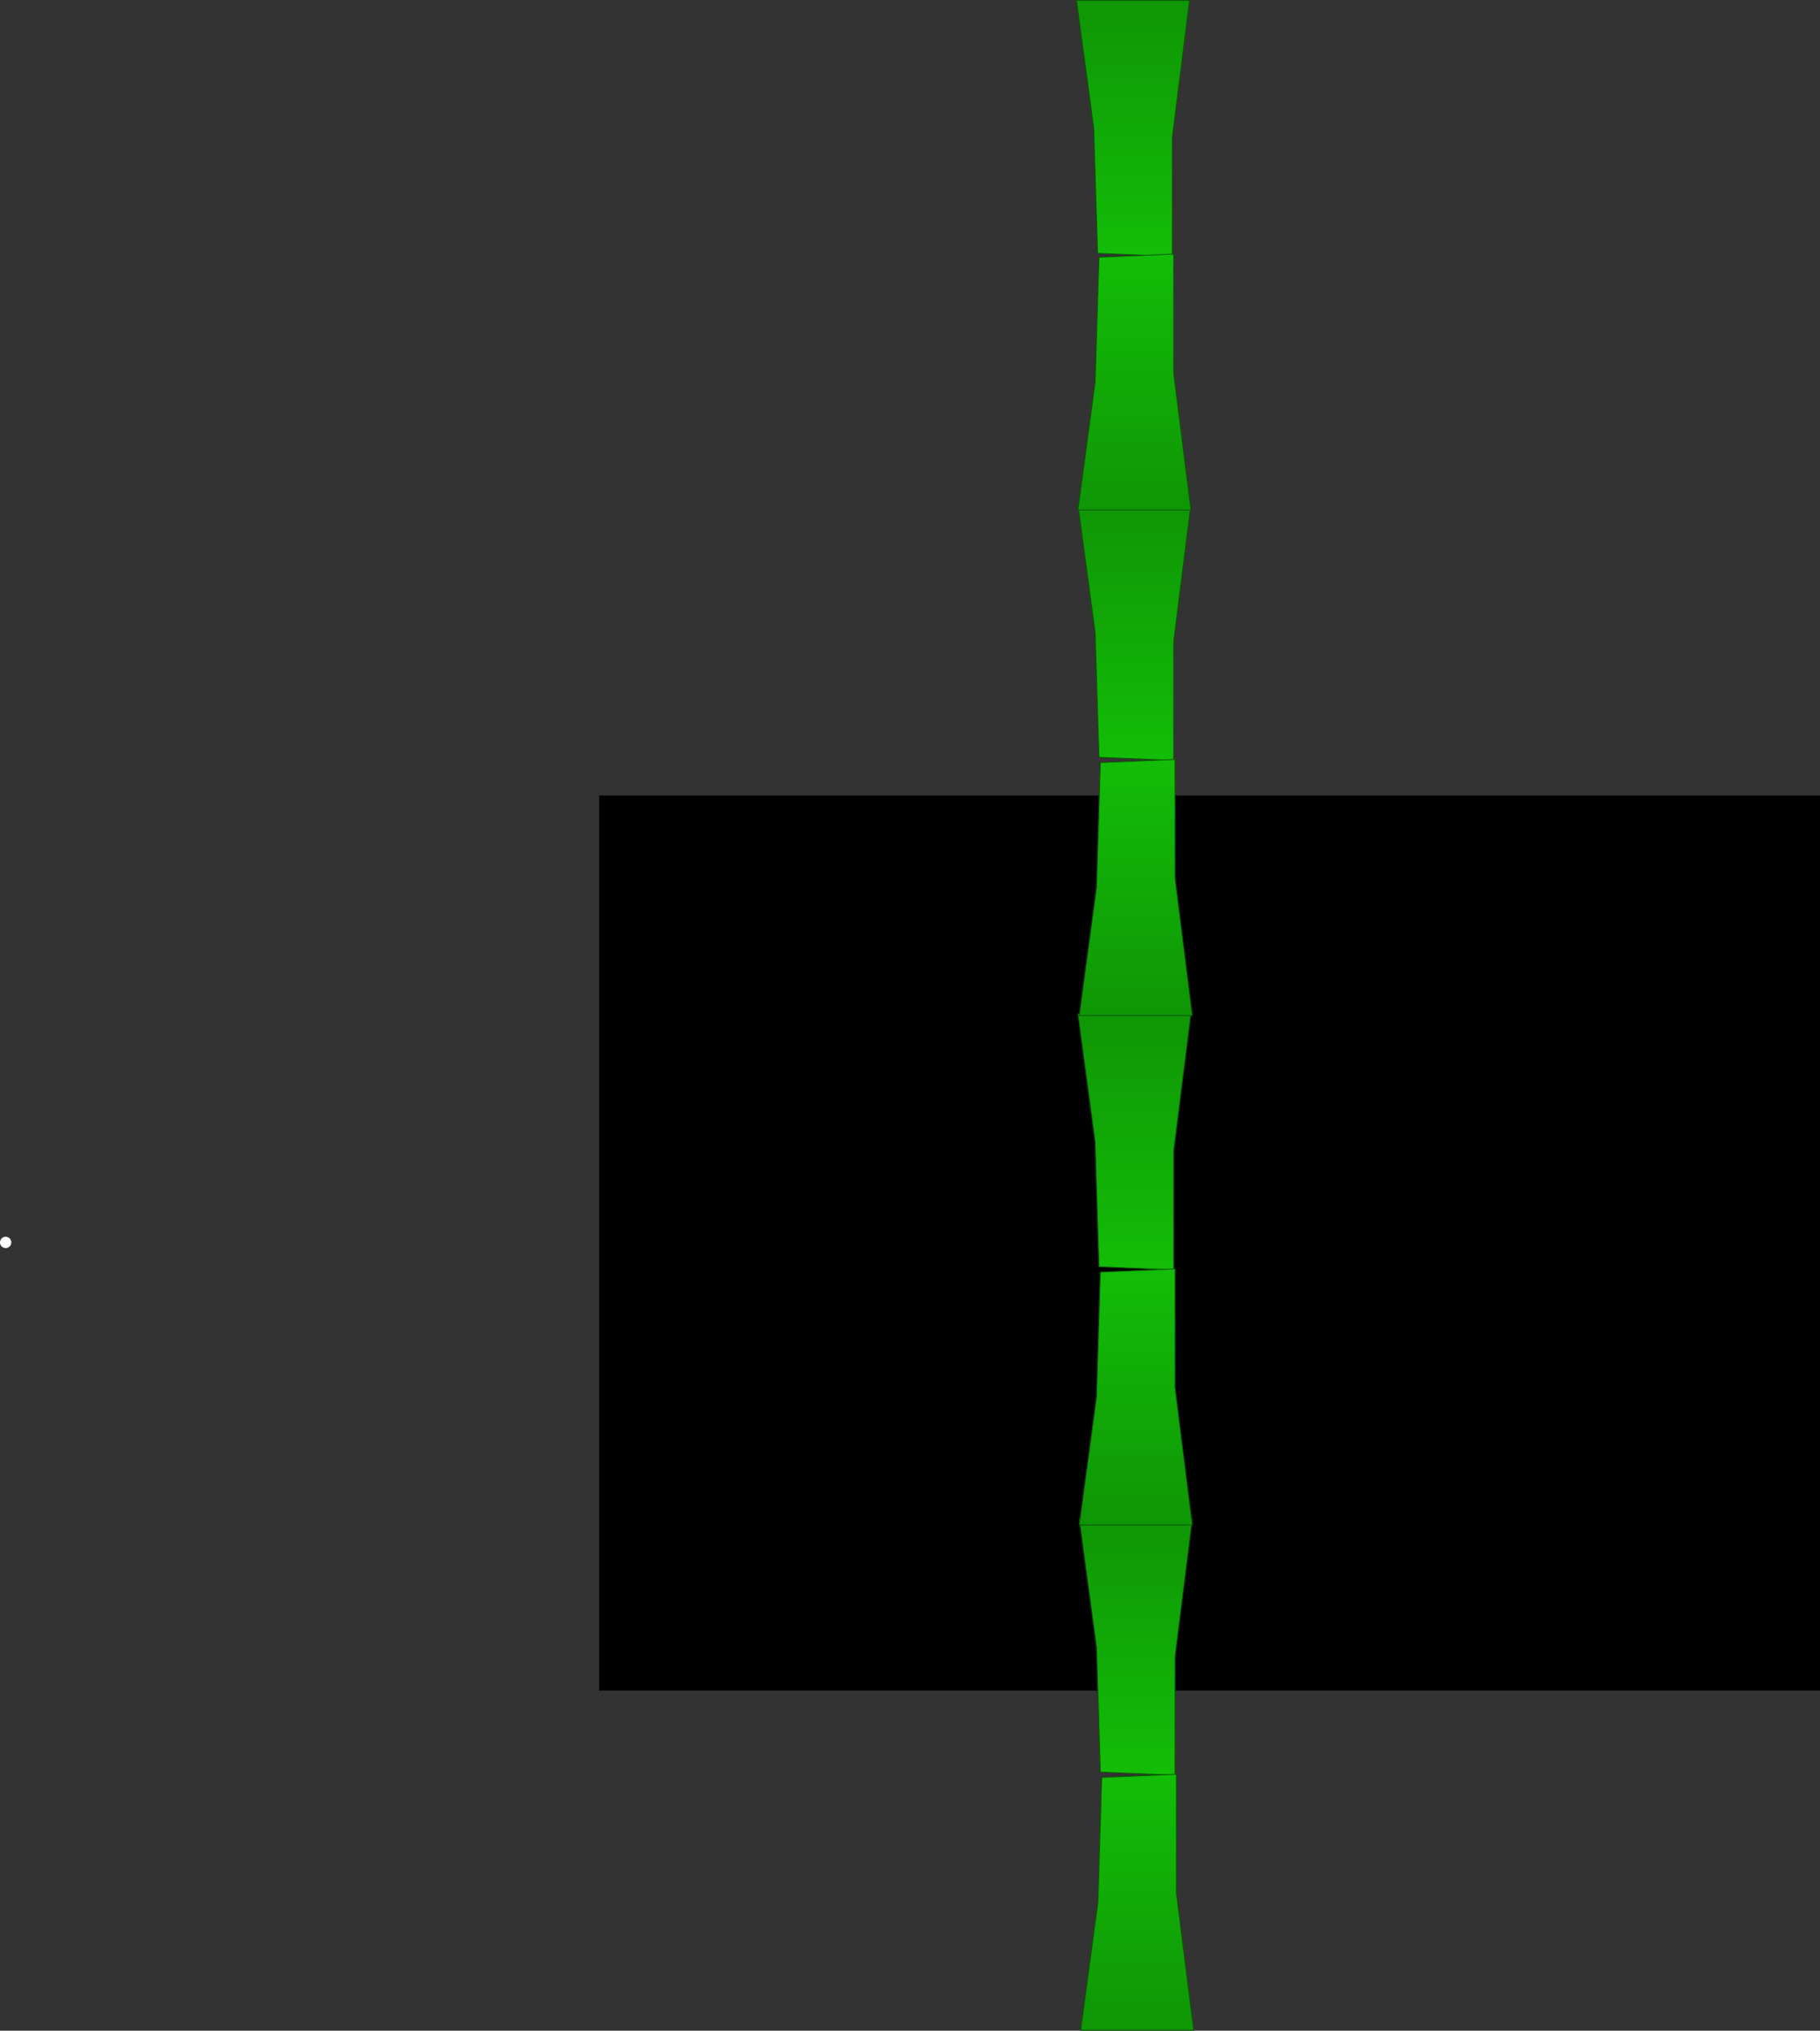 <svg version="1.1" xmlns="http://www.w3.org/2000/svg" xmlns:xlink="http://www.w3.org/1999/xlink" width="803.5" height="896.262" viewBox="0,0,803.5,896.262"><rect x="0" y="0" width="803.5" height="896.262" fill="#333333" stroke="none"/><defs><linearGradient x1="182.494" y1="301.887" x2="182.494" y2="414.879" gradientUnits="userSpaceOnUse" id="color-1"><stop offset="0" stop-color="#0f9605"/><stop offset="1" stop-color="#13bd07"/></linearGradient><linearGradient x1="183.105" y1="527.454" x2="183.105" y2="414.461" gradientUnits="userSpaceOnUse" id="color-2"><stop offset="0" stop-color="#0f9605"/><stop offset="1" stop-color="#13bd07"/></linearGradient><linearGradient x1="181.883" y1="78.854" x2="181.883" y2="191.846" gradientUnits="userSpaceOnUse" id="color-3"><stop offset="0" stop-color="#0f9605"/><stop offset="1" stop-color="#13bd07"/></linearGradient><linearGradient x1="182.494" y1="304.421" x2="182.494" y2="191.428" gradientUnits="userSpaceOnUse" id="color-4"><stop offset="0" stop-color="#0f9605"/><stop offset="1" stop-color="#13bd07"/></linearGradient><linearGradient x1="181.883" y1="-146.012" x2="181.883" y2="-33.02" gradientUnits="userSpaceOnUse" id="color-5"><stop offset="0" stop-color="#0f9605"/><stop offset="1" stop-color="#13bd07"/></linearGradient><linearGradient x1="182.494" y1="79.555" x2="182.494" y2="-33.438" gradientUnits="userSpaceOnUse" id="color-6"><stop offset="0" stop-color="#0f9605"/><stop offset="1" stop-color="#13bd07"/></linearGradient><linearGradient x1="181.272" y1="-368.434" x2="181.272" y2="-255.441" gradientUnits="userSpaceOnUse" id="color-7"><stop offset="0" stop-color="#0f9605"/><stop offset="1" stop-color="#13bd07"/></linearGradient><linearGradient x1="181.883" y1="-143.478" x2="181.883" y2="-256.47" gradientUnits="userSpaceOnUse" id="color-8"><stop offset="0" stop-color="#0f9605"/><stop offset="1" stop-color="#13bd07"/></linearGradient></defs><g transform="translate(294,368.621)"><g data-paper-data="{&quot;isPaintingLayer&quot;:true}" fill-rule="nonzero" stroke-linejoin="miter" stroke-miterlimit="10" stroke-dasharray="" stroke-dashoffset="0" style="mix-blend-mode: normal"><path d="M-29.5,377.5v-395h539v395z" fill="#000000" stroke="none" stroke-width="0" stroke-linecap="butt"/><g stroke="#095803" stroke-width="0.374" stroke-linecap="round"><g><g><path d="M182.494,301.887h49.877l-7.609,60.631v52.362l-32.97,-1.377l-1.69,-55.119z" fill="url(#color-1)"/><path d="M190.714,470.958l1.69,-55.119l32.97,-1.377v52.362l7.609,60.631h-49.877z" fill="url(#color-2)"/></g><g><path d="M181.883,78.854h49.877l-7.609,60.631v52.362l-32.97,-1.377l-1.69,-55.119z" fill="url(#color-3)"/><path d="M190.103,247.925l1.69,-55.119l32.97,-1.377v52.362l7.609,60.631h-49.877z" fill="url(#color-4)"/></g></g><g><g><path d="M181.883,-146.012h49.877l-7.609,60.631v52.362l-32.97,-1.377l-1.69,-55.119z" fill="url(#color-5)"/><path d="M190.103,23.059l1.69,-55.119l32.97,-1.377v52.362l7.609,60.631h-49.877z" fill="url(#color-6)"/></g><g><path d="M181.272,-368.434h49.877l-7.609,60.631v52.362l-32.97,-1.377l-1.69,-55.119z" fill="url(#color-7)"/><path d="M189.492,-199.974l1.69,-55.119l32.97,-1.377v52.362l7.609,60.631h-49.877z" fill="url(#color-8)"/></g></g></g><path d="M-294,179.717c0,-1.381 1.119,-2.5 2.5,-2.5c1.381,0 2.5,1.119 2.5,2.5c0,1.381 -1.119,2.5 -2.5,2.5c-1.381,0 -2.5,-1.119 -2.5,-2.5z" fill="#ffffff" stroke="none" stroke-width="0.5" stroke-linecap="butt"/></g></g></svg>